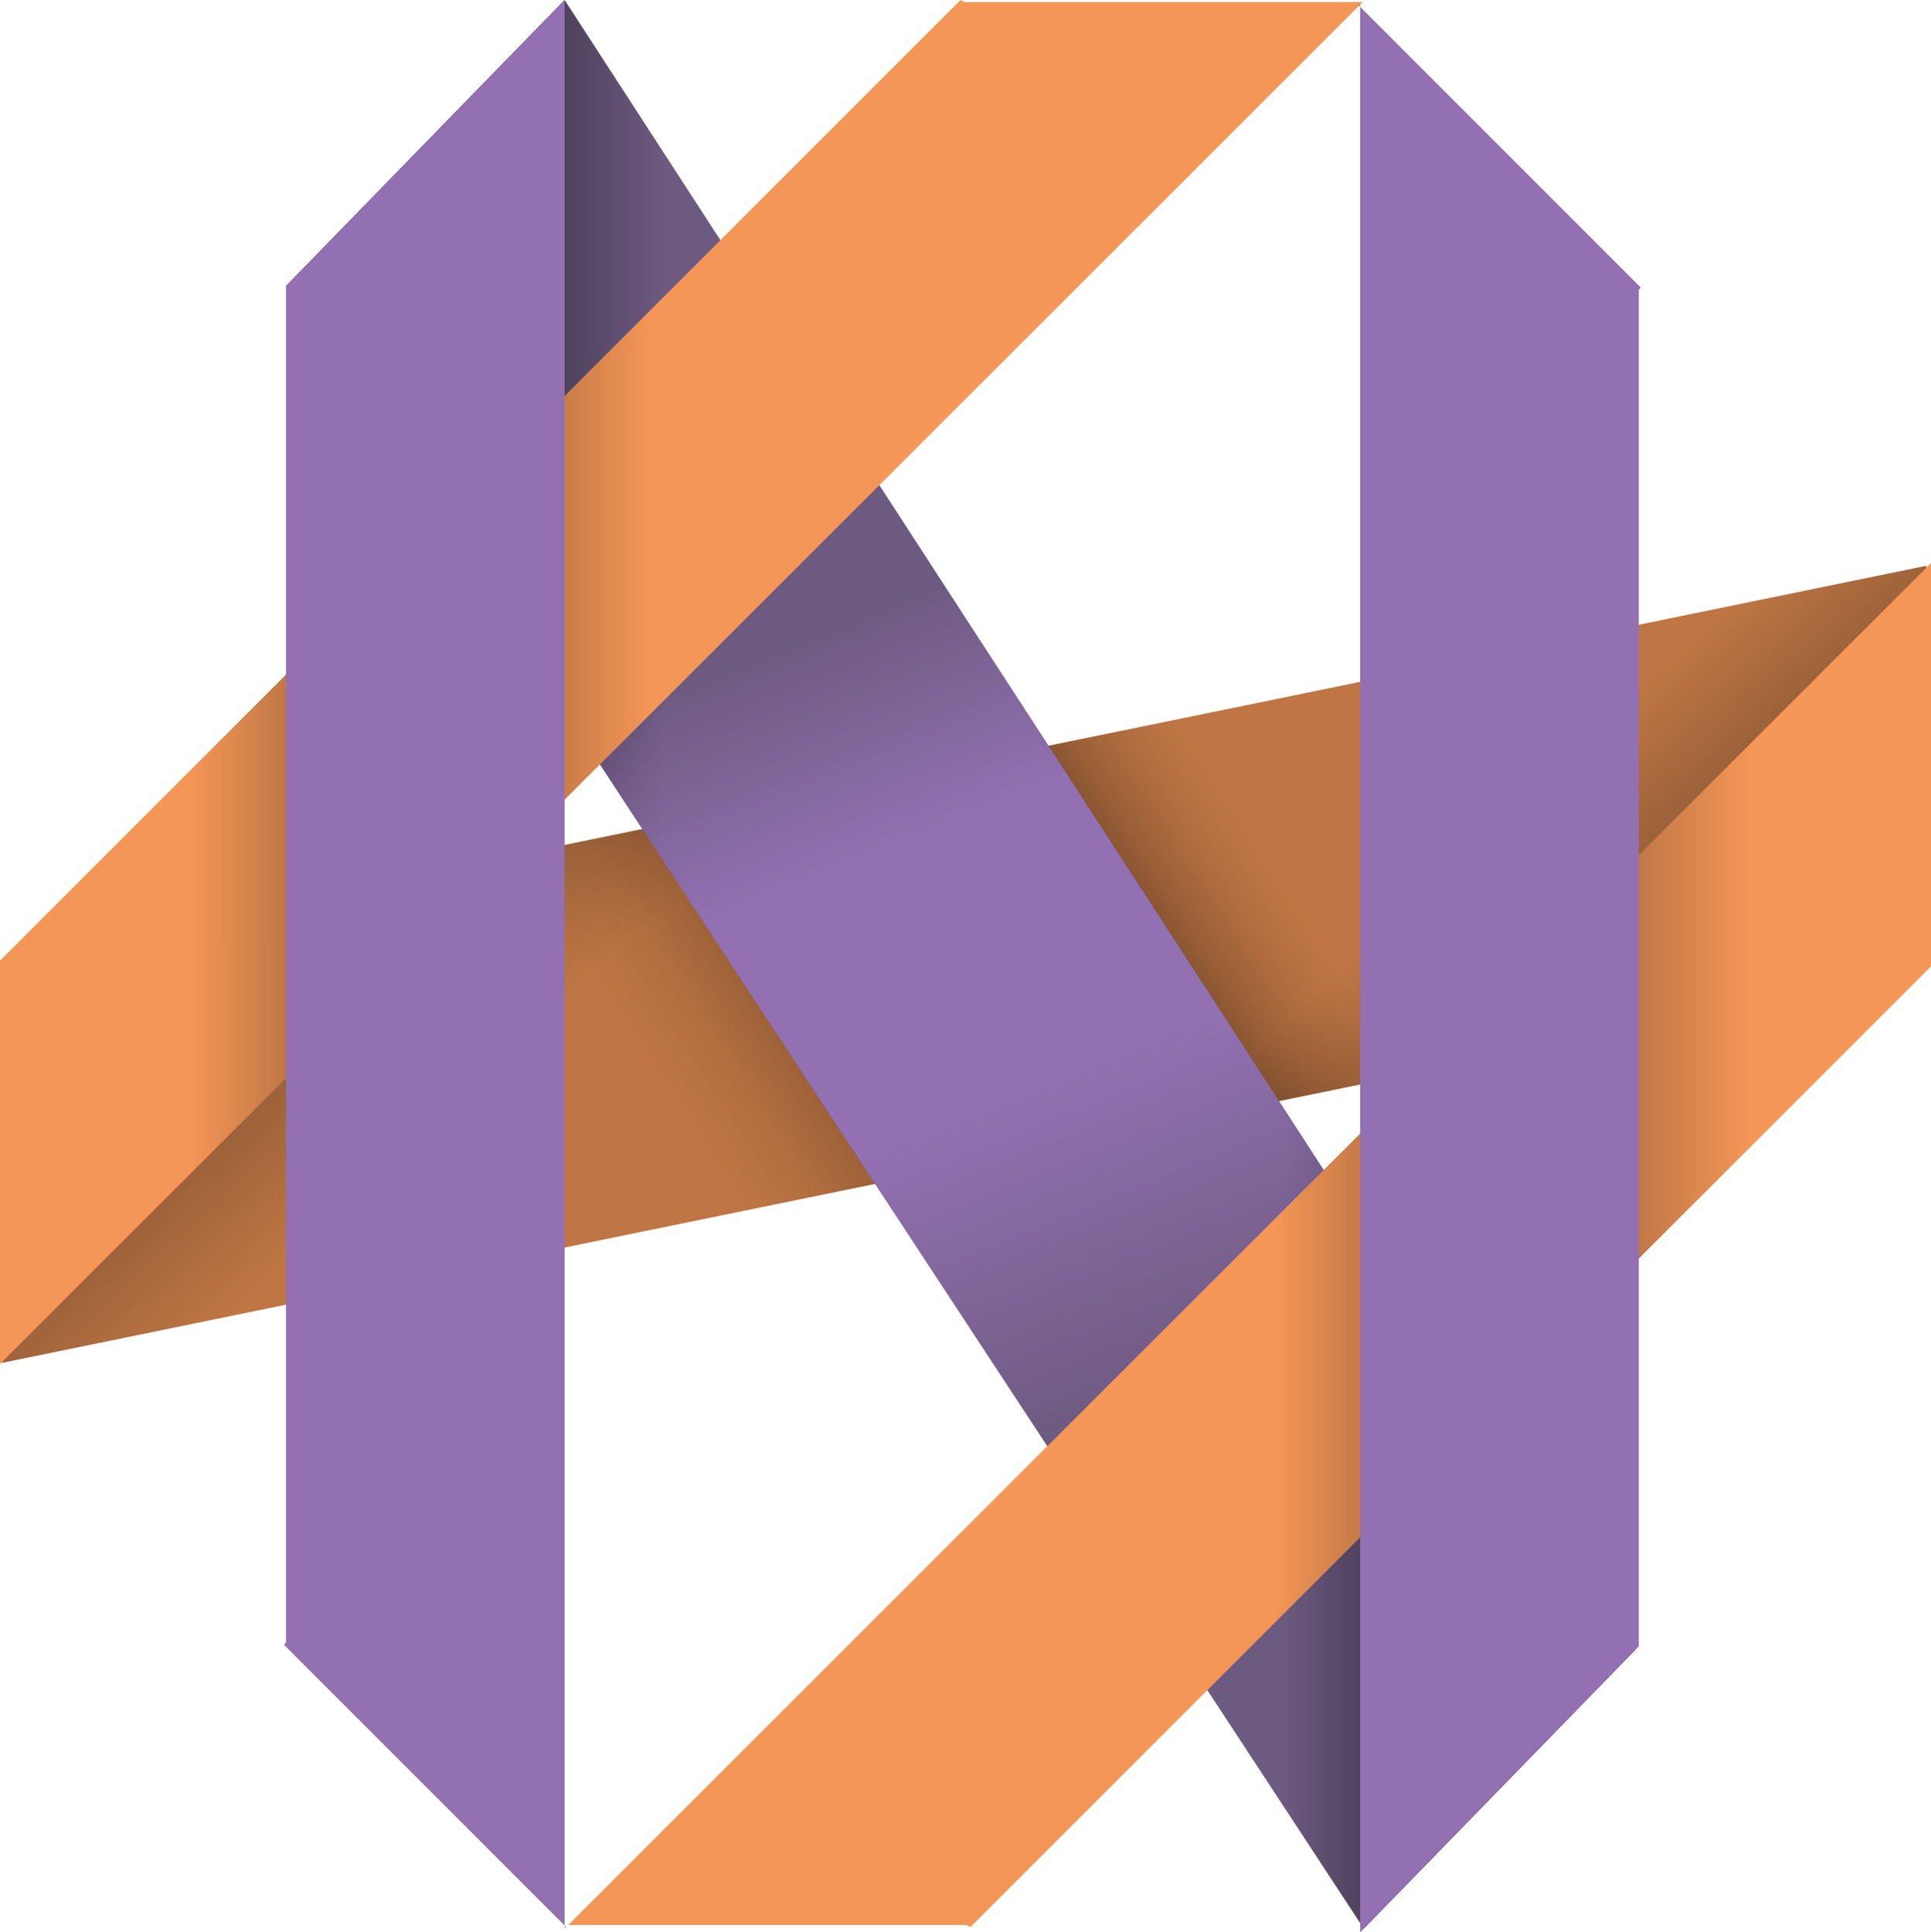 <svg id="Layer_2" data-name="Layer 2" xmlns="http://www.w3.org/2000/svg" xmlns:xlink="http://www.w3.org/1999/xlink" viewBox="0 0 263.35 263.5"><defs><style>.cls-1{fill:url(#linear-gradient);}.cls-2{fill:url(#linear-gradient-2);}.cls-3{fill:url(#linear-gradient-3);}.cls-4{fill:url(#linear-gradient-4);}.cls-5{fill:url(#linear-gradient-5);}.cls-6{fill:url(#linear-gradient-6);}.cls-7{fill:#9270b1;}</style><linearGradient id="linear-gradient" x1="70.66" y1="66.65" x2="192.51" y2="196.53" gradientUnits="userSpaceOnUse"><stop offset="0.08" stop-color="#72492c"/><stop offset="0.31" stop-color="#bf7644"/><stop offset="0.7" stop-color="#bf7644"/><stop offset="0.9" stop-color="#72492c"/></linearGradient><linearGradient id="linear-gradient-2" x1="77.14" y1="166.46" x2="184.71" y2="97.28" gradientUnits="userSpaceOnUse"><stop offset="0.16" stop-color="#72492c" stop-opacity="0"/><stop offset="0.31" stop-opacity="0.2"/><stop offset="0.7" stop-opacity="0.3"/><stop offset="0.84" stop-color="#72492c" stop-opacity="0"/></linearGradient><linearGradient id="linear-gradient-3" x1="39" y1="131.5" x2="223" y2="131.5" gradientUnits="userSpaceOnUse"><stop offset="0.14" stop-color="#342d3f"/><stop offset="0.28" stop-color="#6d5a80"/><stop offset="0.74" stop-color="#6d5a80"/><stop offset="0.85" stop-color="#342d3f"/></linearGradient><linearGradient id="linear-gradient-4" x1="98.3" y1="51.48" x2="163.78" y2="212.71" gradientUnits="userSpaceOnUse"><stop offset="0.21" stop-color="#9270b1" stop-opacity="0"/><stop offset="0.39" stop-color="#9270b1"/><stop offset="0.61" stop-color="#9270b1"/><stop offset="0.87" stop-color="#9270b1" stop-opacity="0"/></linearGradient><linearGradient id="linear-gradient-5" x1="2.86" y1="93" x2="102.86" y2="93" gradientUnits="userSpaceOnUse"><stop offset="0.23" stop-color="#f49657"/><stop offset="0.53" stop-color="#80502f"/><stop offset="0.86" stop-color="#f49657"/></linearGradient><linearGradient id="linear-gradient-6" x1="105.07" y1="169.78" x2="290.93" y2="169.78" gradientUnits="userSpaceOnUse"><stop offset="0.37" stop-color="#f49657"/><stop offset="0.53" stop-color="#80502f"/><stop offset="0.72" stop-color="#f49657"/></linearGradient></defs><title>logo1</title><polyline class="cls-1" points="0 131 262.72 77.15 263 132 0.28 185.85 0.28 131.5"/><polyline class="cls-2" points="0 131 262.72 77.15 263 132 0.28 185.85 0.28 131.5"/><polyline class="cls-3" points="223 225 77 0 39 39 186 263"/><polyline class="cls-4" points="223 225 77 0 39 39 186 263"/><polyline class="cls-5" points="0 186 185.85 0.28 131.5 0.28 131 0 0 131"/><polyline class="cls-6" points="263.35 76.78 77.5 262.5 131.85 262.5 132.35 262.78 263.35 131.78"/><polyline class="cls-7" points="185.5 263.5 185.5 0.5 185.35 0.78 223.78 39.22 223.5 39.5 223.5 224.5"/><polyline class="cls-7" points="77 0 77 263 77.15 262.72 38.72 224.28 39 224 39 39"/></svg>